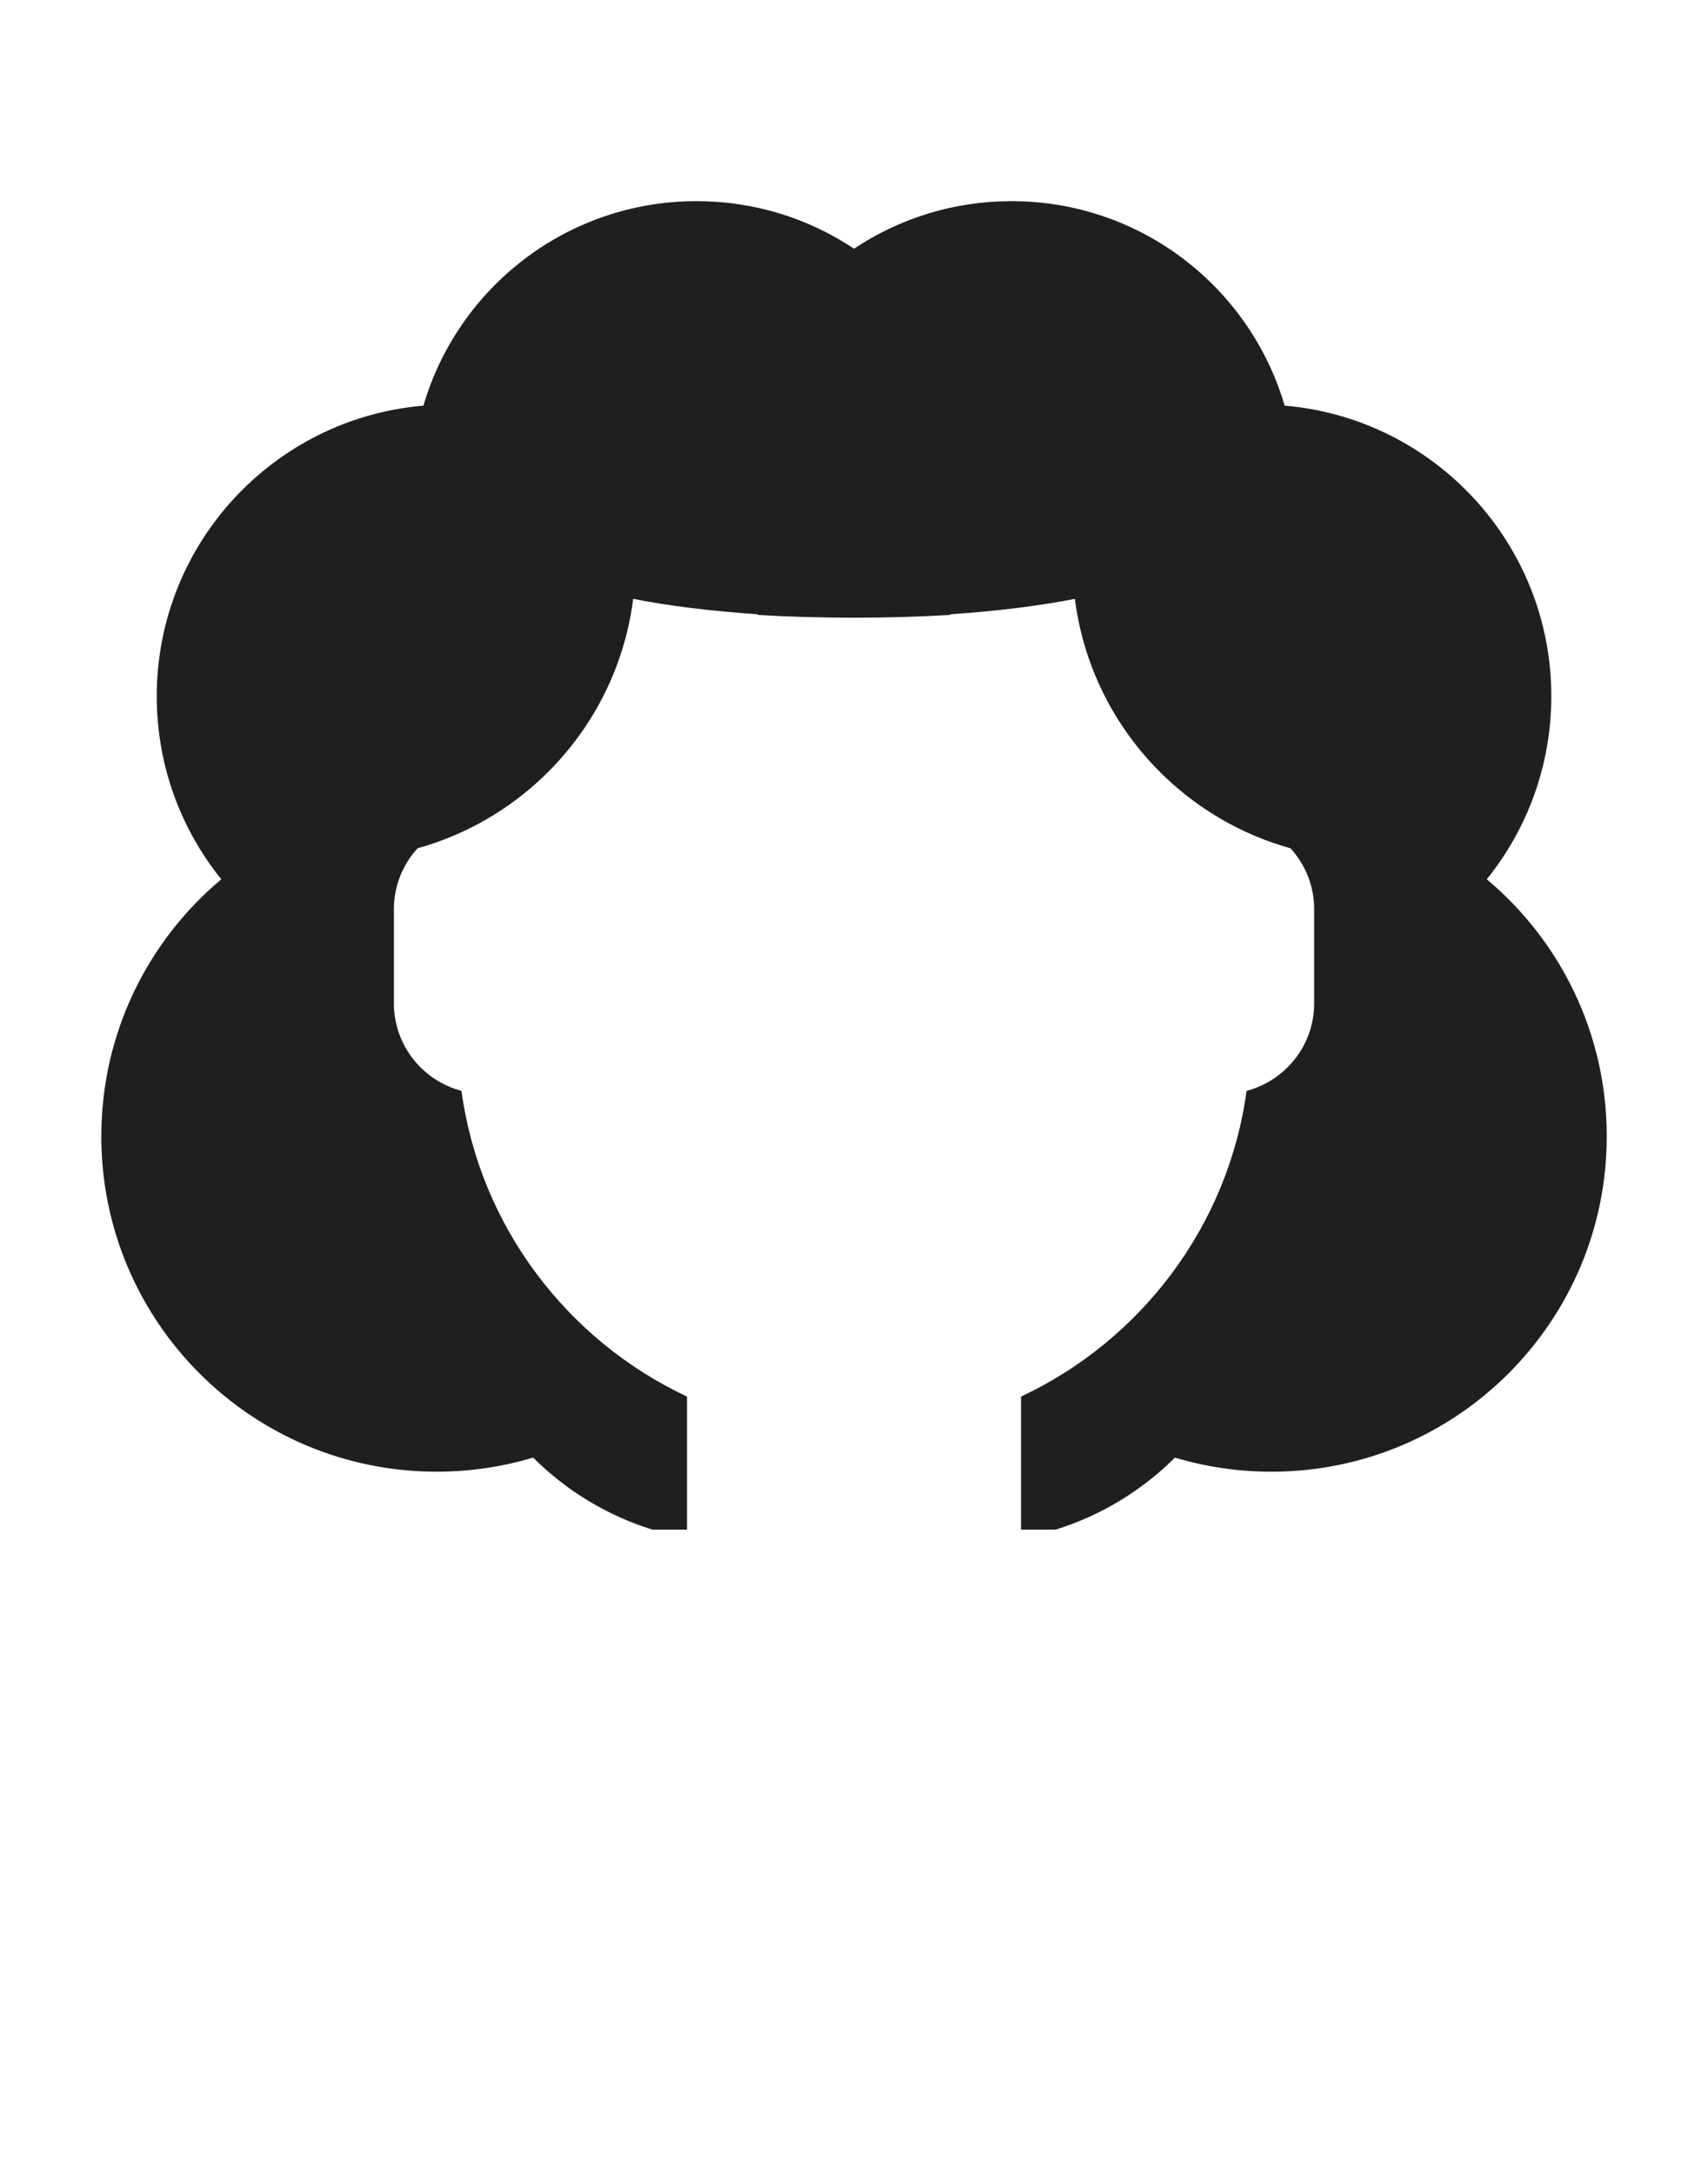 <?xml version="1.0" encoding="UTF-8"?>
<!DOCTYPE svg PUBLIC "-//W3C//DTD SVG 1.1//EN" "http://www.w3.org/Graphics/SVG/1.1/DTD/svg11.dtd">
<!-- Creator: CorelDRAW 2021 (64-Bit) -->
<svg xmlns="http://www.w3.org/2000/svg" xml:space="preserve" width="46.566mm" height="59.267mm" version="1.1" style="shape-rendering:geometricPrecision; text-rendering:geometricPrecision; image-rendering:optimizeQuality; fill-rule:evenodd; clip-rule:evenodd"
viewBox="0 0 4656.6 5926.7"
 xmlns:xlink="http://www.w3.org/1999/xlink"
 xmlns:xodm="http://www.corel.com/coreldraw/odm/2003">
 <defs>
  <style type="text/css">
   <![CDATA[
    .hairSVG {fill:#1F1F1F}
   ]]>
  </style>
   <clipPath id="id0">
    <rect x="26869.08" y="-6509.28" width="18626.66" height="19755.56"/>
   </clipPath>
   <clipPath id="id1">
    <rect x="50021.4" y="-6914.43" width="18626.66" height="19755.56"/>
   </clipPath>
   <clipPath id="id2">
    <rect x="-28258.12" y="-2199.7" width="18626.66" height="19755.56"/>
   </clipPath>
   <clipPath id="id3">
    <rect x="26840.06" y="-6509.28" width="18626.66" height="19755.56"/>
   </clipPath>
 </defs>
 <g id="Layer_x0020_1">
  <path class="hairSVG" d="M3328.33 2232.42c59,34.35 122.71,61.48 189.93,80.19 40.06,43.81 64.58,102.05 64.58,165.72l0 247 0 10.47c0,113.98 -78.55,210.51 -184.19,238.13 -50.19,369.19 -288.78,680.64 -614.95,833.54l0 362.8 94.06 0c124.33,-38.56 235.61,-106.8 325.56,-196.44 83.26,24.95 171.49,38.42 262.87,38.42 504.98,0 914.35,-409.37 914.35,-914.34 0,-281.4 -127.16,-533.06 -327.11,-700.79 110.04,-136.44 175.96,-309.95 175.96,-498.88 0,-416.24 -319.77,-757.74 -727.05,-792.37 -94.3,-322.17 -391.95,-557.49 -744.6,-557.49 -158.79,0 -306.41,47.74 -429.37,129.61 -122.96,-81.87 -270.58,-129.61 -429.37,-129.61 -352.66,0 -650.3,235.32 -744.6,557.49 -407.28,34.63 -727.06,376.13 -727.06,792.37 0,188.93 65.93,362.44 175.97,498.88 -199.95,167.73 -327.11,419.39 -327.11,700.79 0,504.97 409.37,914.34 914.35,914.34 91.38,0 179.61,-13.47 262.87,-38.42 89.95,89.64 201.23,157.88 325.56,196.44l94.06 0 0 -362.8c-326.17,-152.9 -564.76,-464.35 -614.95,-833.54 -105.64,-27.62 -184.19,-124.15 -184.19,-238.13l0 -10.47 0 -247c0,-63.67 24.52,-121.91 64.58,-165.72 67.22,-18.71 130.93,-45.84 189.93,-80.19 213.67,-124.42 365.44,-343.49 397.86,-599.77 95.42,18.83 210.94,33.34 339.19,41.99l0.92 1.82c169.44,10.14 354.54,10.14 523.98,0l0.92 -1.82c128.25,-8.65 243.76,-23.16 339.19,-41.99 32.42,256.28 184.18,475.35 397.86,599.77z"/>
 </g>
</svg>
